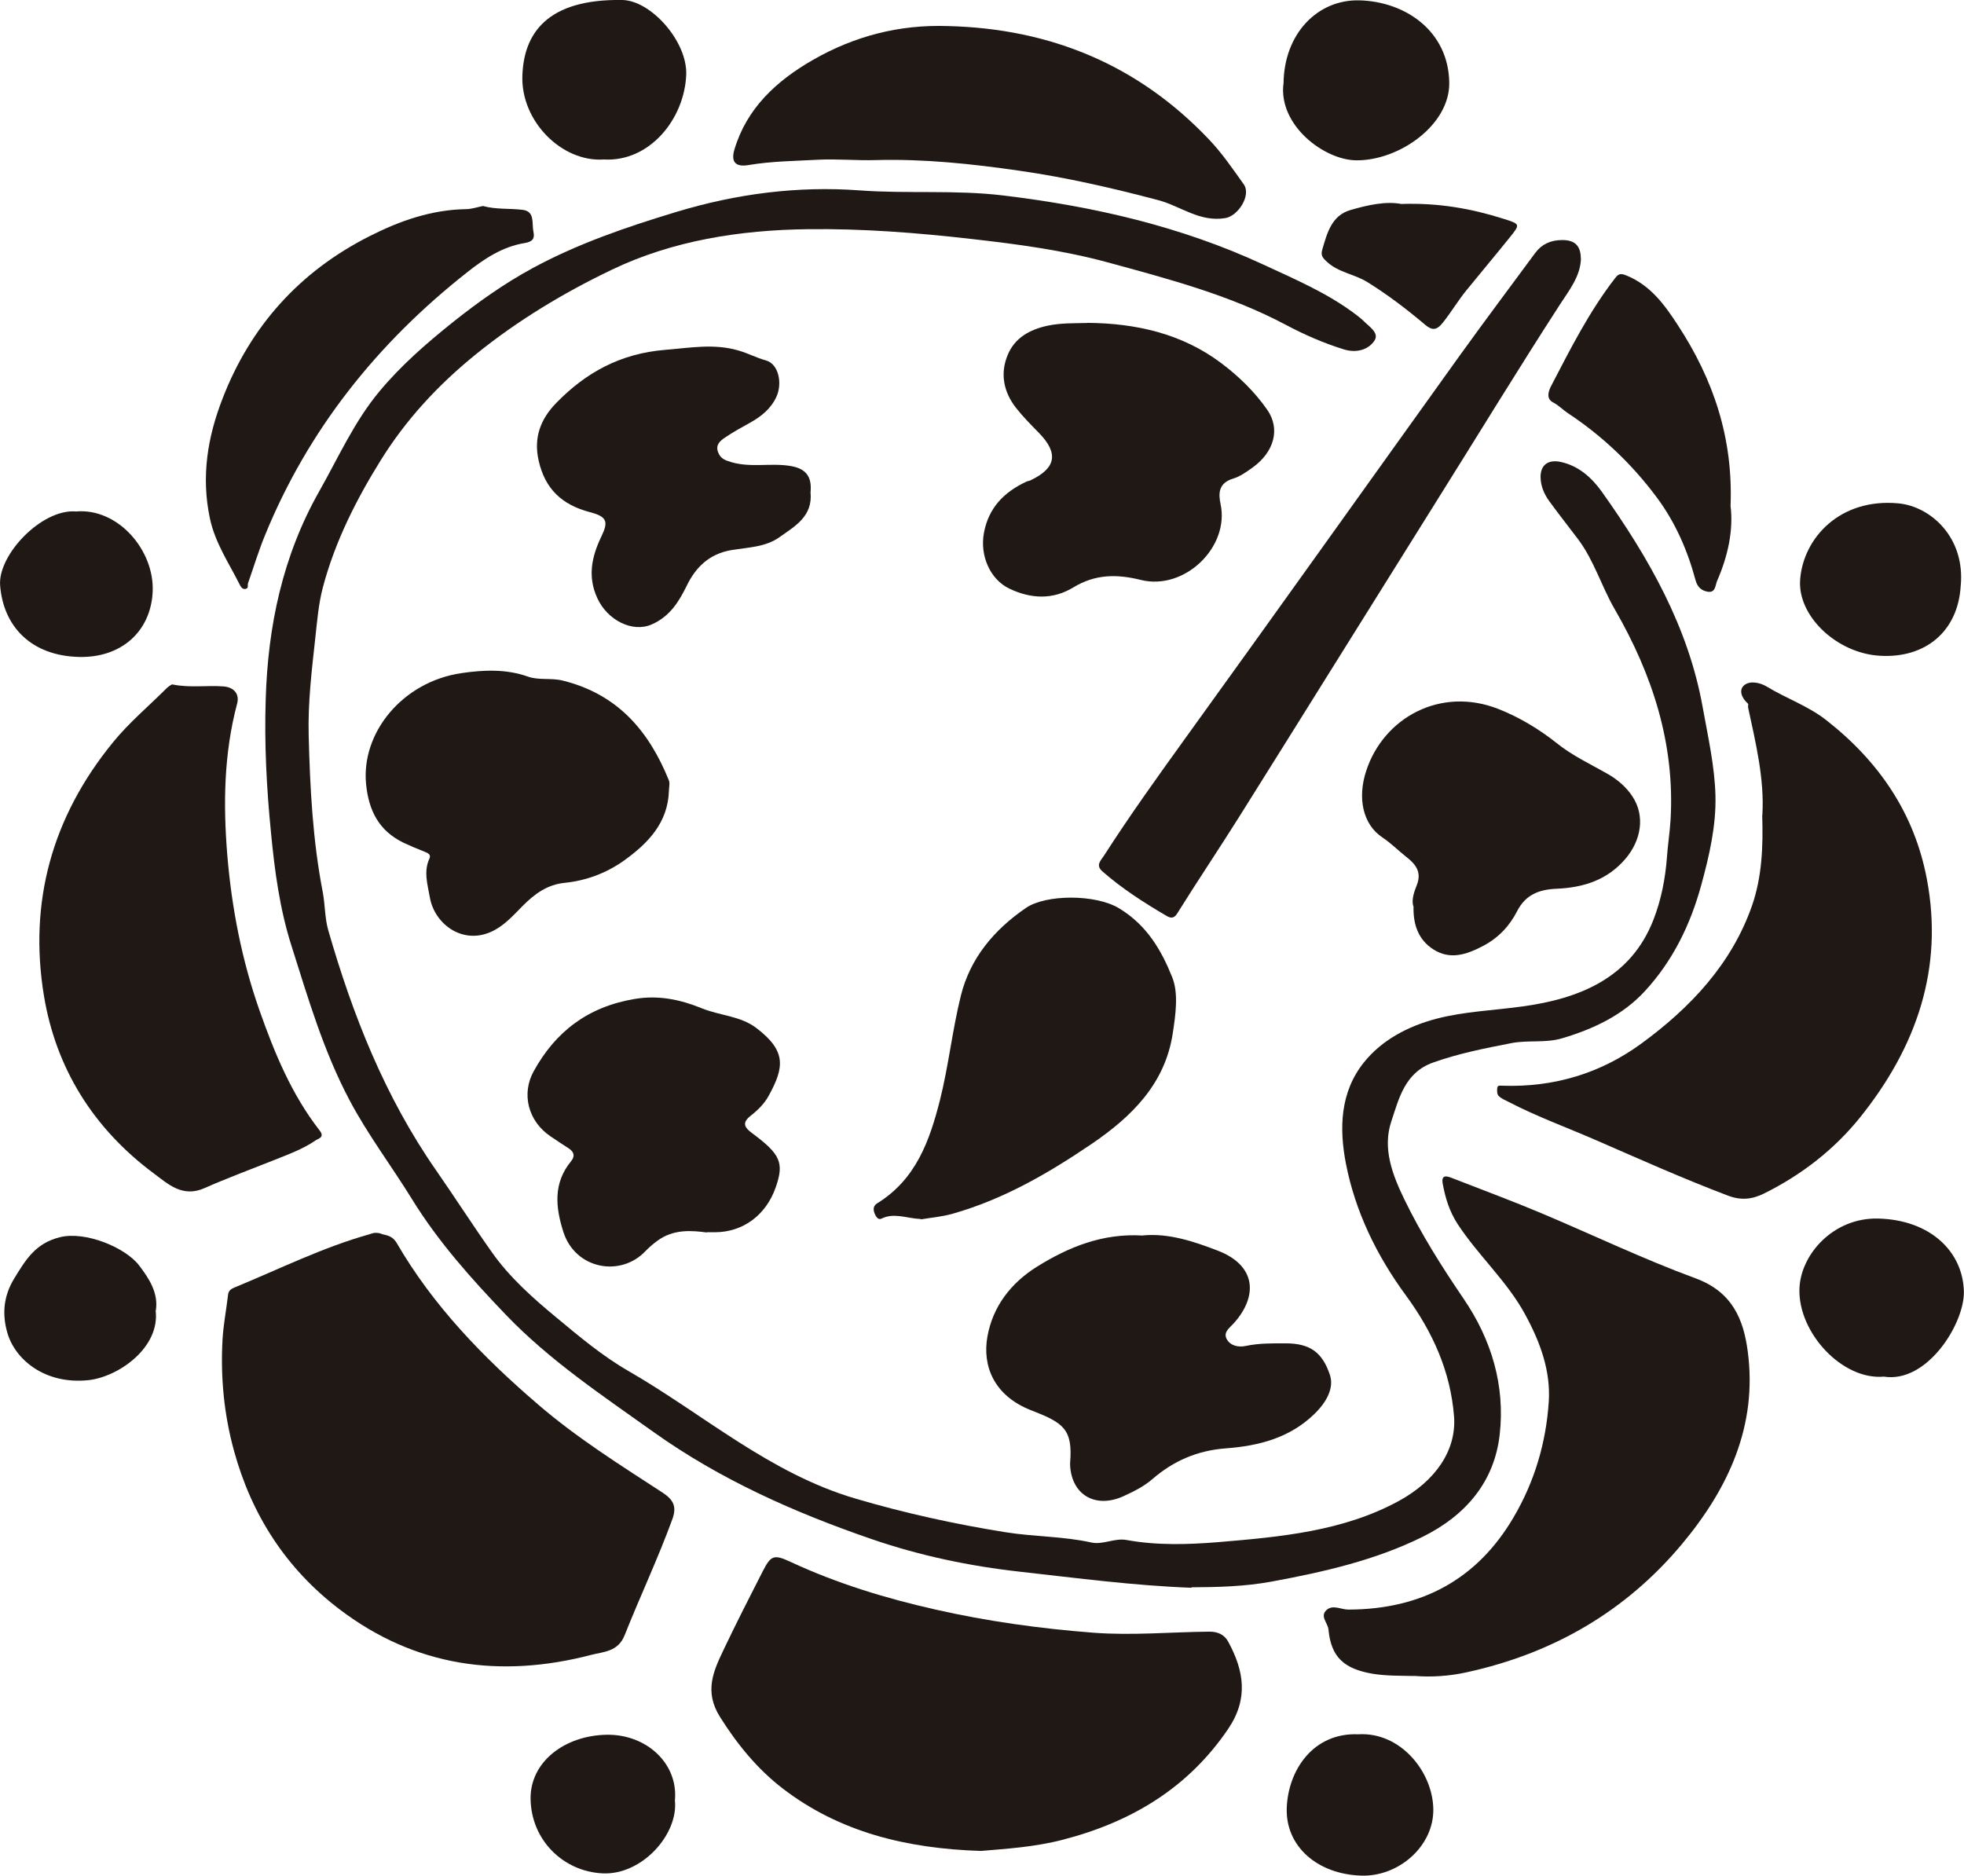 <svg width="89" height="85" viewBox="0 0 89 85" fill="none" xmlns="http://www.w3.org/2000/svg">
<g clip-path="url(#clip0_2_4)">
<path d="M53.988 71.951C51.391 71.855 48.816 71.513 46.235 71.225C43.916 70.968 41.669 70.492 39.494 69.744C35.996 68.541 32.637 67.044 29.633 64.906C27.303 63.243 24.9 61.645 22.92 59.576C21.357 57.946 19.861 56.273 18.671 54.343C17.742 52.836 16.658 51.408 15.835 49.847C14.661 47.629 13.96 45.234 13.209 42.861C12.675 41.188 12.447 39.466 12.28 37.729C12.08 35.714 11.975 33.699 12.041 31.678C12.141 28.374 12.803 25.199 14.472 22.254C15.334 20.73 16.046 19.121 17.18 17.753C18.159 16.571 19.316 15.566 20.517 14.604C21.658 13.695 22.854 12.845 24.138 12.15C26.185 11.039 28.399 10.285 30.64 9.606C33.36 8.783 36.135 8.419 38.96 8.628C41.13 8.788 43.304 8.596 45.462 8.858C49.539 9.349 53.499 10.253 57.225 11.979C58.688 12.658 60.168 13.284 61.452 14.262C61.569 14.353 61.691 14.444 61.792 14.545C62.047 14.807 62.52 15.085 62.281 15.443C61.997 15.86 61.458 16.005 60.902 15.834C59.984 15.55 59.105 15.165 58.271 14.722C55.729 13.369 52.954 12.642 50.195 11.889C48.188 11.343 46.118 11.065 44.033 10.83C41.558 10.547 39.077 10.354 36.597 10.386C33.532 10.424 30.484 10.9 27.731 12.22C25.551 13.262 23.465 14.519 21.574 16.047C19.85 17.443 18.387 19.025 17.242 20.875C16.124 22.676 15.178 24.558 14.633 26.61C14.433 27.364 14.372 28.15 14.288 28.909C14.127 30.374 13.949 31.849 13.988 33.33C14.049 35.714 14.171 38.087 14.627 40.434C14.733 40.995 14.716 41.594 14.872 42.145C15.979 45.993 17.442 49.703 19.761 53.033C20.623 54.274 21.435 55.541 22.303 56.765C23.087 57.877 24.133 58.812 25.206 59.699C26.257 60.571 27.308 61.458 28.493 62.137C31.891 64.099 34.867 66.761 38.766 67.91C40.996 68.568 43.26 69.065 45.562 69.434C46.858 69.642 48.171 69.615 49.45 69.899C49.984 70.016 50.507 69.685 51.052 69.787C52.431 70.038 53.838 69.995 55.212 69.883C58.026 69.647 60.88 69.391 63.399 68.012C65.029 67.119 66.007 65.74 65.891 64.19C65.735 62.153 64.923 60.357 63.711 58.705C62.381 56.893 61.413 54.899 60.991 52.729C60.685 51.152 60.718 49.5 61.808 48.142C62.62 47.132 63.788 46.512 65.073 46.17C66.352 45.833 67.687 45.79 68.989 45.608C71.575 45.256 73.894 44.32 74.923 41.69C75.285 40.765 75.468 39.798 75.54 38.83C75.579 38.274 75.668 37.718 75.702 37.162C75.907 33.715 74.884 30.566 73.165 27.594C72.57 26.567 72.242 25.413 71.519 24.445C71.085 23.868 70.635 23.301 70.212 22.719C69.979 22.398 69.823 22.045 69.812 21.639C69.801 21.078 70.145 20.81 70.724 20.933C71.564 21.115 72.153 21.676 72.593 22.291C74.717 25.279 76.508 28.412 77.159 32.052C77.398 33.383 77.704 34.725 77.737 36.061C77.771 37.414 77.459 38.777 77.092 40.113C76.603 41.899 75.807 43.54 74.534 44.919C73.538 45.999 72.215 46.63 70.785 47.052C70.029 47.276 69.25 47.121 68.483 47.271C67.281 47.506 66.085 47.741 64.934 48.153C63.66 48.607 63.393 49.783 63.049 50.815C62.637 52.039 63.099 53.237 63.638 54.349C64.4 55.92 65.335 57.401 66.325 58.855C67.593 60.715 68.21 62.794 67.96 65.007C67.721 67.14 66.43 68.669 64.478 69.637C62.32 70.706 59.984 71.235 57.609 71.674C56.408 71.893 55.212 71.925 54 71.93L53.988 71.951Z" fill="#1F1814"/>
<path d="M17.23 55.893C17.397 55.984 17.742 55.931 17.976 56.326C19.622 59.165 21.891 61.511 24.4 63.66C26.135 65.152 28.082 66.376 30.006 67.627C30.518 67.958 30.673 68.268 30.473 68.83C29.822 70.615 29.005 72.342 28.304 74.106C28.009 74.849 27.353 74.849 26.808 74.988C22.664 76.073 18.799 75.522 15.389 72.93C12.948 71.075 11.391 68.626 10.601 65.734C10.15 64.088 9.989 62.404 10.084 60.704C10.123 60.026 10.256 59.357 10.334 58.678C10.356 58.481 10.473 58.406 10.645 58.336C12.659 57.508 14.616 56.529 16.73 55.936C16.852 55.899 16.963 55.829 17.236 55.893H17.23Z" fill="#1F1814"/>
<path d="M44.45 83.877C41.046 83.77 38.032 83.011 35.479 81.055C34.328 80.173 33.415 79.056 32.631 77.81C31.891 76.639 32.336 75.715 32.809 74.721C33.371 73.539 33.971 72.368 34.567 71.198C34.945 70.46 35.084 70.433 35.851 70.791C37.937 71.759 40.128 72.427 42.375 72.935C44.734 73.47 47.12 73.801 49.545 73.988C51.313 74.122 53.054 73.956 54.812 73.94C55.223 73.94 55.496 74.1 55.657 74.394C56.369 75.704 56.586 76.971 55.657 78.345C53.849 81.012 51.285 82.562 48.16 83.37C46.886 83.701 45.584 83.781 44.456 83.877H44.45Z" fill="#1F1814"/>
<path d="M79.862 36.943C79.962 35.307 79.567 33.688 79.217 32.063C79.206 32.004 79.239 31.908 79.206 31.881C78.922 31.635 78.783 31.266 79.039 31.052C79.3 30.833 79.762 30.93 80.068 31.117C80.947 31.651 81.942 31.993 82.76 32.635C85.162 34.516 86.753 36.868 87.315 39.825C88.088 43.892 86.848 47.453 84.284 50.644C83.116 52.093 81.647 53.237 79.934 54.087C79.384 54.359 78.877 54.402 78.293 54.177C76.263 53.408 74.284 52.52 72.292 51.654C70.991 51.088 69.65 50.601 68.394 49.949C68.227 49.864 68.037 49.789 67.91 49.66C67.837 49.591 67.837 49.425 67.848 49.308C67.86 49.158 68.004 49.201 68.104 49.201C70.424 49.276 72.526 48.639 74.361 47.303C76.619 45.657 78.477 43.668 79.395 41.038C79.845 39.739 79.901 38.365 79.856 36.949L79.862 36.943Z" fill="#1F1814"/>
<path d="M64.066 75.95C63.444 75.934 62.826 75.95 62.203 75.848C60.918 75.629 60.318 75.105 60.201 73.844C60.173 73.544 59.795 73.24 60.117 72.956C60.407 72.7 60.779 72.946 61.113 72.94C64.439 72.93 66.947 71.556 68.588 68.76C69.545 67.135 70.062 65.366 70.184 63.516C70.273 62.116 69.795 60.822 69.122 59.582C68.305 58.064 66.986 56.898 66.052 55.466C65.679 54.894 65.496 54.279 65.379 53.648C65.284 53.14 65.663 53.333 65.918 53.429C67.231 53.942 68.555 54.434 69.851 54.979C72.175 55.958 74.456 57.053 76.825 57.925C78.505 58.539 79.011 59.796 79.2 61.239C79.645 64.585 78.344 67.429 76.213 69.979C73.672 73.015 70.396 74.924 66.452 75.784C65.674 75.955 64.873 76.009 64.072 75.945L64.066 75.95Z" fill="#1F1814"/>
<path d="M7.798 31.015C8.621 31.181 9.383 31.047 10.128 31.106C10.612 31.143 10.862 31.459 10.745 31.886C10.145 34.148 10.111 36.43 10.3 38.75C10.501 41.156 10.957 43.502 11.758 45.785C12.436 47.704 13.204 49.586 14.483 51.227C14.733 51.547 14.416 51.596 14.305 51.676C13.715 52.082 13.037 52.322 12.37 52.59C11.335 53.001 10.284 53.392 9.266 53.841C8.27 54.284 7.614 53.654 6.974 53.178C4.216 51.13 2.531 48.394 1.991 45.122C1.296 40.894 2.347 37.029 5.128 33.629C5.857 32.736 6.741 31.999 7.553 31.186C7.636 31.101 7.753 31.042 7.792 31.015H7.798Z" fill="#1F1814"/>
<path d="M51.797 55.984C52.954 55.877 54.072 56.246 55.195 56.679C56.914 57.342 57.02 58.721 55.918 59.956C55.724 60.175 55.412 60.368 55.596 60.694C55.768 60.993 56.13 61.062 56.452 60.993C57.053 60.865 57.654 60.875 58.26 60.875C59.361 60.875 59.928 61.282 60.268 62.313C60.457 62.896 60.123 63.532 59.561 64.077C58.443 65.163 57.042 65.521 55.557 65.633C54.255 65.729 53.171 66.205 52.22 67.028C51.836 67.36 51.386 67.584 50.918 67.798C49.661 68.375 48.571 67.76 48.493 66.413V66.29C48.621 64.756 48.182 64.473 46.736 63.912C45.028 63.249 44.511 61.886 44.745 60.571C44.984 59.218 45.801 58.144 46.992 57.401C48.421 56.513 49.956 55.877 51.797 55.99V55.984Z" fill="#1F1814"/>
<path d="M71.642 11.701C71.625 12.519 71.102 13.161 70.691 13.797C68.761 16.78 66.92 19.805 65.034 22.81C62.075 27.535 59.133 32.266 56.169 36.991C55.24 38.472 54.261 39.926 53.338 41.407C53.176 41.663 53.004 41.583 52.87 41.508C51.847 40.91 50.846 40.268 49.956 39.488C49.633 39.205 49.889 38.991 50.023 38.782C51.213 36.927 52.498 35.142 53.788 33.351C57.921 27.626 62.014 21.874 66.13 16.138C67.259 14.567 68.421 13.022 69.567 11.466C69.862 11.065 70.268 10.884 70.768 10.878C71.358 10.868 71.63 11.13 71.636 11.707L71.642 11.701Z" fill="#1F1814"/>
<path d="M49.272 14.631C51.474 14.647 53.549 15.117 55.318 16.438C56.119 17.036 56.853 17.747 57.426 18.57C58.026 19.431 57.748 20.479 56.758 21.19C56.486 21.382 56.202 21.591 55.885 21.687C55.218 21.885 55.206 22.355 55.312 22.847C55.724 24.793 53.677 26.776 51.691 26.279C50.601 26.006 49.622 26.022 48.644 26.616C47.715 27.182 46.725 27.145 45.74 26.674C44.867 26.258 44.394 25.178 44.589 24.141C44.8 23.018 45.49 22.302 46.513 21.826C46.569 21.799 46.641 21.794 46.697 21.767C47.865 21.211 47.976 20.538 47.081 19.618C46.725 19.255 46.363 18.891 46.052 18.496C45.468 17.758 45.312 16.913 45.673 16.064C45.991 15.315 46.652 14.935 47.476 14.759C48.076 14.631 48.677 14.652 49.283 14.636L49.272 14.631Z" fill="#1F1814"/>
<path d="M42.948 1.181C47.648 1.294 51.619 2.977 54.795 6.329C55.384 6.949 55.868 7.66 56.363 8.355C56.708 8.842 56.113 9.788 55.523 9.884C54.361 10.076 53.499 9.339 52.492 9.071C50.412 8.521 48.321 8.04 46.185 7.735C44.038 7.425 41.875 7.195 39.7 7.254C38.821 7.281 37.943 7.195 37.069 7.238C36.024 7.297 34.973 7.302 33.933 7.478C33.321 7.585 33.115 7.334 33.282 6.773C33.838 4.913 35.173 3.672 36.836 2.716C38.71 1.641 40.74 1.107 42.943 1.181H42.948Z" fill="#1F1814"/>
<path d="M30.312 35.842C30.267 37.275 29.378 38.21 28.271 39.001C27.481 39.563 26.574 39.905 25.595 40.006C24.789 40.087 24.222 40.514 23.688 41.049C23.304 41.434 22.942 41.85 22.447 42.129C21.063 42.909 19.694 41.92 19.477 40.658C19.377 40.081 19.188 39.493 19.461 38.905C19.539 38.734 19.405 38.659 19.249 38.6C18.921 38.472 18.593 38.333 18.276 38.184C17.153 37.638 16.708 36.708 16.591 35.548C16.352 33.217 18.232 30.892 20.918 30.502C21.902 30.358 22.926 30.309 23.91 30.657C24.416 30.839 24.961 30.71 25.49 30.839C28.009 31.459 29.411 33.148 30.306 35.35C30.367 35.495 30.312 35.682 30.312 35.847V35.842Z" fill="#1F1814"/>
<path d="M41.73 55.241C41.085 55.215 40.523 54.937 39.939 55.225C39.784 55.3 39.678 55.108 39.628 54.974C39.567 54.808 39.567 54.642 39.75 54.53C41.519 53.44 42.131 51.67 42.592 49.864C42.987 48.297 43.154 46.683 43.543 45.117C43.961 43.433 45.039 42.134 46.497 41.14C47.387 40.53 49.633 40.509 50.712 41.161C51.986 41.931 52.642 43.091 53.121 44.288C53.41 45.01 53.276 45.972 53.143 46.833C52.798 49.099 51.308 50.585 49.478 51.831C47.526 53.156 45.49 54.343 43.171 55.001C42.681 55.14 42.164 55.182 41.73 55.257V55.241Z" fill="#1F1814"/>
<path d="M32.03 55.851C31.369 55.765 30.518 55.679 29.778 56.236C29.589 56.374 29.411 56.529 29.25 56.695C28.115 57.893 26.068 57.513 25.529 55.824C25.173 54.712 25.061 53.616 25.879 52.622C26.063 52.397 26.018 52.205 25.779 52.044C25.501 51.863 25.217 51.681 24.939 51.489C23.927 50.799 23.621 49.569 24.183 48.548C25.167 46.758 26.636 45.619 28.777 45.266C29.872 45.085 30.863 45.309 31.808 45.694C32.62 46.025 33.554 46.036 34.277 46.587C35.635 47.624 35.551 48.356 34.828 49.666C34.645 50.002 34.344 50.307 34.033 50.548C33.604 50.879 33.732 51.093 34.088 51.355C35.373 52.306 35.54 52.697 35.151 53.809C34.711 55.065 33.671 55.834 32.409 55.84C32.342 55.84 32.281 55.84 32.025 55.84L32.03 55.851Z" fill="#1F1814"/>
<path d="M36.73 22.312C36.836 23.398 36.029 23.841 35.329 24.338C34.689 24.798 33.894 24.803 33.154 24.926C32.13 25.098 31.524 25.712 31.118 26.546C30.757 27.284 30.345 27.941 29.528 28.299C28.66 28.679 27.52 28.107 27.064 27.097C26.619 26.124 26.814 25.226 27.247 24.322C27.581 23.633 27.509 23.414 26.736 23.21C25.456 22.874 24.7 22.152 24.411 20.88C24.166 19.816 24.511 18.971 25.217 18.25C26.547 16.887 28.109 16.021 30.134 15.855C31.268 15.764 32.359 15.556 33.477 15.887C33.899 16.01 34.288 16.218 34.717 16.336C35.284 16.496 35.468 17.378 35.178 17.993C34.928 18.528 34.494 18.875 33.983 19.159C33.599 19.372 33.209 19.586 32.848 19.832C32.631 19.982 32.414 20.158 32.542 20.495C32.653 20.784 32.843 20.853 33.143 20.944C34.038 21.206 34.945 20.965 35.84 21.12C36.63 21.254 36.786 21.719 36.73 22.312Z" fill="#1F1814"/>
<path d="M64.044 41.065C63.955 40.776 64.083 40.413 64.206 40.102C64.445 39.498 64.122 39.14 63.727 38.83C63.36 38.542 63.038 38.21 62.643 37.948C61.758 37.36 61.502 36.163 61.914 34.923C62.698 32.533 65.268 31.095 67.898 32.127C68.85 32.501 69.762 33.052 70.552 33.682C71.258 34.249 72.059 34.618 72.826 35.056C73.299 35.324 73.7 35.666 73.983 36.104C74.556 36.981 74.373 38.082 73.655 38.921C72.837 39.878 71.764 40.22 70.546 40.274C69.751 40.306 69.133 40.535 68.744 41.3C68.41 41.957 67.898 42.508 67.187 42.877C66.447 43.262 65.707 43.508 64.951 43.021C64.278 42.588 64.033 41.909 64.055 41.07L64.044 41.065Z" fill="#1F1814"/>
<path d="M21.902 9.339C22.481 9.499 23.093 9.435 23.688 9.51C24.255 9.579 24.094 10.135 24.172 10.499C24.233 10.777 24.172 10.953 23.76 11.017C22.77 11.178 21.936 11.733 21.185 12.327C17.086 15.55 13.96 19.485 12.014 24.242C11.719 24.959 11.496 25.696 11.24 26.428C11.207 26.519 11.279 26.653 11.135 26.685C11.007 26.717 10.923 26.616 10.879 26.525C10.384 25.53 9.75 24.616 9.511 23.488C9.11 21.596 9.405 19.805 10.089 18.052C11.346 14.807 13.554 12.311 16.758 10.697C18.109 10.012 19.544 9.504 21.113 9.478C21.369 9.478 21.619 9.387 21.897 9.333L21.902 9.339Z" fill="#1F1814"/>
<path d="M78.421 22.927C78.555 24.007 78.31 25.183 77.815 26.316C77.726 26.514 77.749 26.878 77.381 26.813C77.12 26.765 76.925 26.626 76.836 26.295C76.475 24.953 75.924 23.676 75.079 22.542C73.966 21.046 72.626 19.763 71.046 18.72C70.819 18.57 70.641 18.373 70.385 18.239C70.073 18.079 70.145 17.769 70.296 17.48C71.169 15.802 72.02 14.112 73.193 12.6C73.36 12.38 73.466 12.391 73.711 12.487C74.806 12.936 75.446 13.834 76.035 14.738C77.637 17.186 78.544 19.843 78.421 22.927Z" fill="#1F1814"/>
<path d="M58.165 3.79C58.182 1.54 59.695 -0.032 61.603 0.016C63.677 0.069 65.64 1.401 65.674 3.747C65.702 5.661 63.405 7.281 61.464 7.265C60.001 7.254 57.932 5.677 58.16 3.795L58.165 3.79Z" fill="#1F1814"/>
<path d="M27.358 7.227C25.479 7.355 23.615 5.522 23.671 3.453C23.727 1.534 24.772 -0.054 28.198 -6.54695e-05C29.505 0.021 31.163 1.892 31.096 3.4C31.007 5.42 29.416 7.35 27.358 7.227Z" fill="#1F1814"/>
<path d="M85.374 62.383C83.488 62.554 81.492 60.405 81.542 58.422C81.581 56.861 83.071 55.166 85.118 55.22C87.437 55.279 88.944 56.684 88.994 58.518C89.033 59.961 87.337 62.698 85.368 62.383H85.374Z" fill="#1F1814"/>
<path d="M88.85 26.557C88.728 28.593 87.27 29.844 85.179 29.716C83.232 29.599 81.447 27.915 81.575 26.258C81.72 24.381 83.377 22.564 86.024 22.81C87.476 22.943 89.067 24.344 88.85 26.562V26.557Z" fill="#1F1814"/>
<path d="M7.052 59.379C7.264 61.073 5.356 62.399 4.01 62.543C2.03 62.752 0.679 61.602 0.334 60.4C0.083 59.534 0.167 58.716 0.645 57.935C1.146 57.123 1.585 56.342 2.72 56.064C3.871 55.781 5.679 56.529 6.302 57.342C6.774 57.957 7.18 58.604 7.063 59.379H7.052Z" fill="#1F1814"/>
<path d="M3.448 23.178C5.345 23.013 6.997 24.932 6.919 26.803C6.841 28.604 5.506 29.818 3.576 29.77C1.413 29.716 0.15 28.39 0.006 26.53C-0.106 25.151 1.891 23.045 3.448 23.178Z" fill="#1F1814"/>
<path d="M61.553 78.591C63.466 78.478 64.917 80.285 64.951 81.964C64.99 83.632 63.405 85.053 61.68 84.995C59.7 84.93 58.254 83.674 58.31 81.937C58.366 80.242 59.489 78.51 61.547 78.591H61.553Z" fill="#1F1814"/>
<path d="M30.584 81.584C30.746 83.134 29.083 84.979 27.308 84.893C25.512 84.808 24.072 83.375 24.044 81.525C24.016 79.858 25.568 78.644 27.498 78.612C29.294 78.585 30.74 79.916 30.584 81.584Z" fill="#1F1814"/>
<path d="M63.521 9.242C65.19 9.189 66.669 9.451 68.121 9.911C68.894 10.157 68.905 10.151 68.41 10.766C67.765 11.568 67.103 12.354 66.452 13.155C66.069 13.626 65.763 14.144 65.385 14.62C65.084 15 64.878 14.968 64.561 14.7C63.738 14.005 62.882 13.353 61.959 12.781C61.374 12.418 60.64 12.348 60.117 11.851C59.917 11.664 59.845 11.562 59.923 11.3C60.14 10.557 60.346 9.766 61.191 9.52C61.975 9.291 62.809 9.104 63.527 9.248L63.521 9.242Z" fill="#1F1814"/>
</g>
<defs>
<clipPath id="clip0_2_4">
<rect width="89" height="85" fill="white"/>
</clipPath>
</defs>
</svg>
